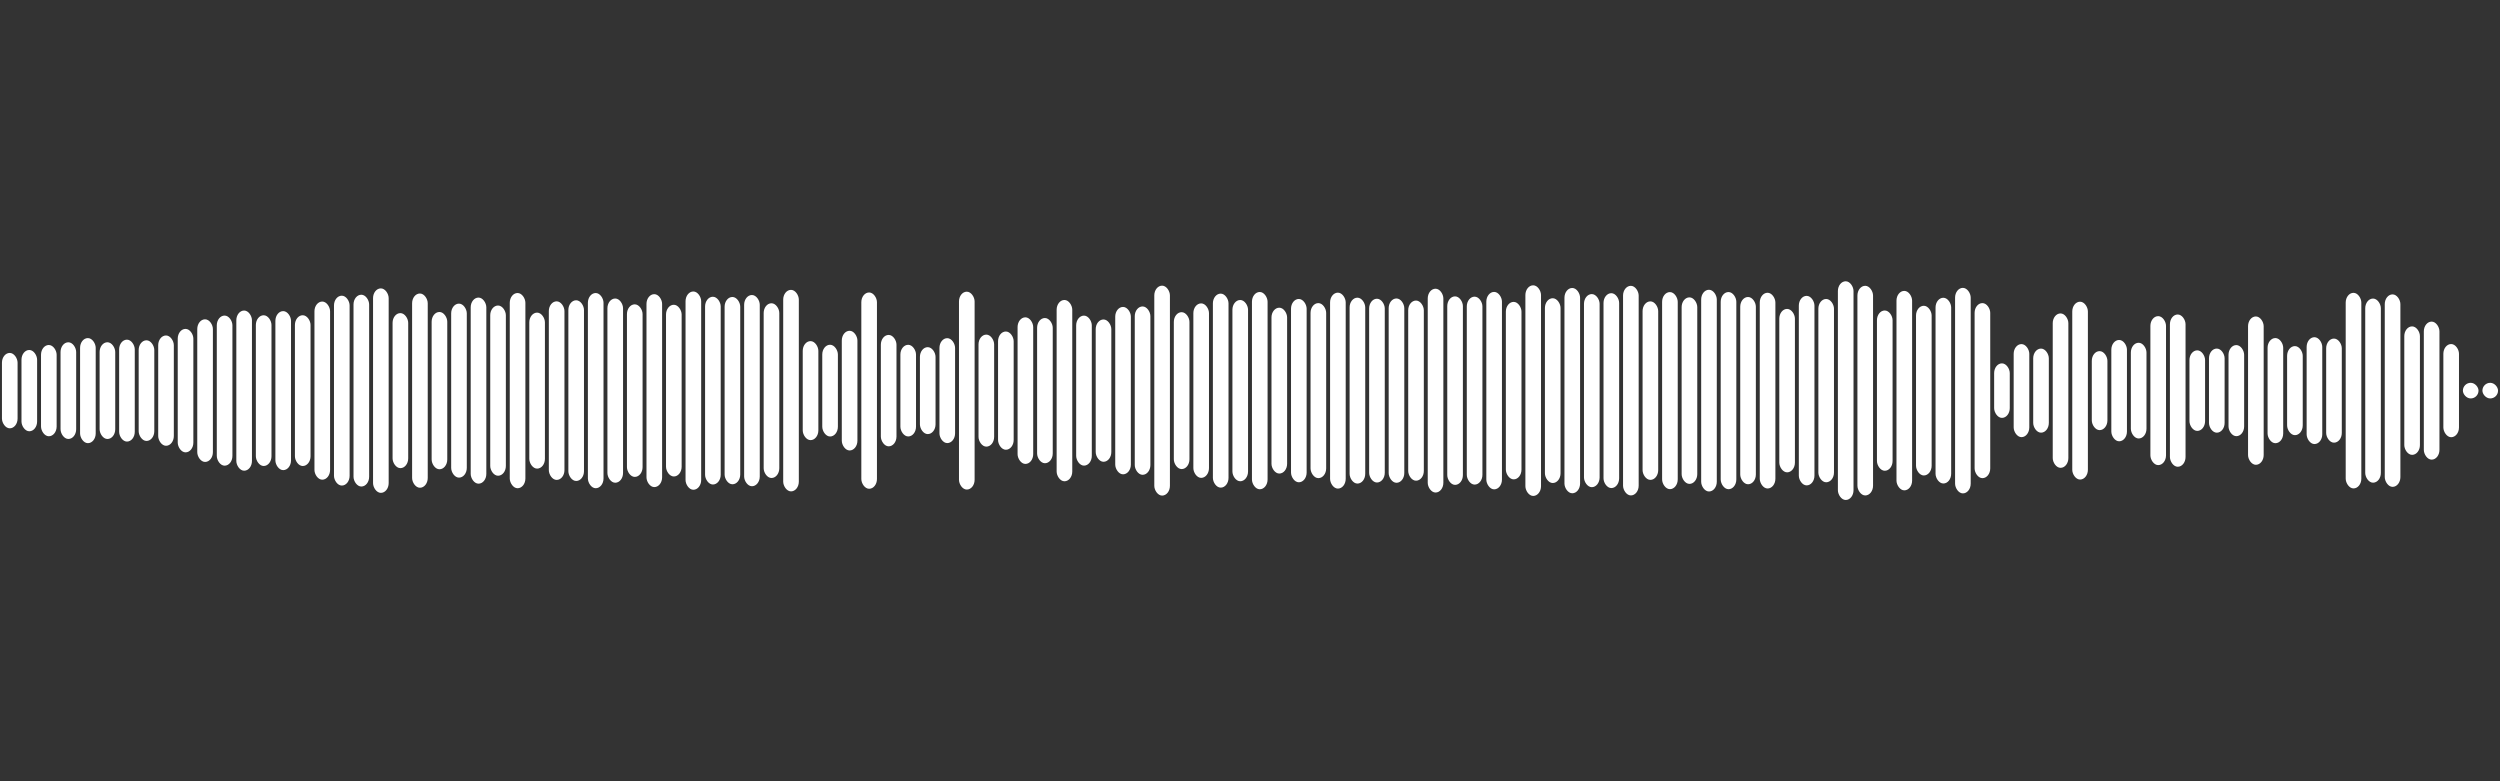 <svg 
  baseProfile="tiny"
  preserveAspectRatio="keep"
  version="1.2"
  viewBox="0 0 1280 400"
  height="100%" width="100%"
  xmlns="http://www.w3.org/2000/svg"
  xmlns:ev="http://www.w3.org/2001/xml-events"
  xmlns:xlink="http://www.w3.org/1999/xlink"
>
  <rect x="0" y="0" width="1280" height="400" fill="#333333" stroke="none"/>
  <g>
    <rect width="8" height="38.6" x="1" y="180.7" rx="5" ry="5" fill="white" />
    <rect width="8" height="41.62" x="11" y="179.19" rx="5" ry="5" fill="white" />
    <rect width="8" height="46.727" x="21" y="176.637" rx="5" ry="5" fill="white" />
    <rect width="8" height="49.506" x="31" y="175.247" rx="5" ry="5" fill="white" />
    <rect width="8" height="53.802" x="41" y="173.099" rx="5" ry="5" fill="white" />
    <rect width="8" height="49.527" x="51" y="175.237" rx="5" ry="5" fill="white" />
    <rect width="8" height="52.182" x="61" y="173.909" rx="5" ry="5" fill="white" />
    <rect width="8" height="51.537" x="71" y="174.232" rx="5" ry="5" fill="white" />
    <rect width="8" height="56.481" x="81" y="171.759" rx="5" ry="5" fill="white" />
    <rect width="8" height="63.215" x="91" y="168.392" rx="5" ry="5" fill="white" />
    <rect width="8" height="73.033" x="101" y="163.483" rx="5" ry="5" fill="white" />
    <rect width="8" height="76.855" x="111" y="161.573" rx="5" ry="5" fill="white" />
    <rect width="8" height="82.015" x="121" y="158.992" rx="5" ry="5" fill="white" />
    <rect width="8" height="77.177" x="131" y="161.412" rx="5" ry="5" fill="white" />
    <rect width="8" height="81.415" x="141" y="159.293" rx="5" ry="5" fill="white" />
    <rect width="8" height="77.198" x="151" y="161.401" rx="5" ry="5" fill="white" />
    <rect width="8" height="91.211" x="161" y="154.394" rx="5" ry="5" fill="white" />
    <rect width="8" height="97.217" x="171" y="151.392" rx="5" ry="5" fill="white" />
    <rect width="8" height="98.205" x="181" y="150.898" rx="5" ry="5" fill="white" />
    <rect width="8" height="104.693" x="191" y="147.654" rx="5" ry="5" fill="white" />
    <rect width="8" height="79.375" x="201" y="160.313" rx="5" ry="5" fill="white" />
    <rect width="8" height="99.452" x="211" y="150.274" rx="5" ry="5" fill="white" />
    <rect width="8" height="80.533" x="221" y="159.733" rx="5" ry="5" fill="white" />
    <rect width="8" height="89.087" x="231" y="155.456" rx="5" ry="5" fill="white" />
    <rect width="8" height="95.284" x="241" y="152.358" rx="5" ry="5" fill="white" />
    <rect width="8" height="87.151" x="251" y="156.425" rx="5" ry="5" fill="white" />
    <rect width="8" height="99.961" x="261" y="150.019" rx="5" ry="5" fill="white" />
    <rect width="8" height="79.87" x="271" y="160.065" rx="5" ry="5" fill="white" />
    <rect width="8" height="91.432" x="281" y="154.284" rx="5" ry="5" fill="white" />
    <rect width="8" height="92.523" x="291" y="153.738" rx="5" ry="5" fill="white" />
    <rect width="8" height="99.946" x="301" y="150.027" rx="5" ry="5" fill="white" />
    <rect width="8" height="94.326" x="311" y="152.837" rx="5" ry="5" fill="white" />
    <rect width="8" height="88.358" x="321" y="155.821" rx="5" ry="5" fill="white" />
    <rect width="8" height="98.785" x="331" y="150.608" rx="5" ry="5" fill="white" />
    <rect width="8" height="87.918" x="341" y="156.041" rx="5" ry="5" fill="white" />
    <rect width="8" height="101.52" x="351" y="149.24" rx="5" ry="5" fill="white" />
    <rect width="8" height="96.131" x="361" y="151.935" rx="5" ry="5" fill="white" />
    <rect width="8" height="95.895" x="371" y="152.053" rx="5" ry="5" fill="white" />
    <rect width="8" height="97.903" x="381" y="151.049" rx="5" ry="5" fill="white" />
    <rect width="8" height="89.466" x="391" y="155.267" rx="5" ry="5" fill="white" />
    <rect width="8" height="103.176" x="401" y="148.412" rx="5" ry="5" fill="white" />
    <rect width="8" height="50.693" x="411" y="174.654" rx="5" ry="5" fill="white" />
    <rect width="8" height="46.976" x="421" y="176.512" rx="5" ry="5" fill="white" />
    <rect width="8" height="61.281" x="431" y="169.36" rx="5" ry="5" fill="white" />
    <rect width="8" height="100.509" x="441" y="149.745" rx="5" ry="5" fill="white" />
    <rect width="8" height="57.04" x="451" y="171.48" rx="5" ry="5" fill="white" />
    <rect width="8" height="46.929" x="461" y="176.536" rx="5" ry="5" fill="white" />
    <rect width="8" height="44.511" x="471" y="177.744" rx="5" ry="5" fill="white" />
    <rect width="8" height="53.723" x="481" y="173.138" rx="5" ry="5" fill="white" />
    <rect width="8" height="101.315" x="491" y="149.342" rx="5" ry="5" fill="white" />
    <rect width="8" height="57.354" x="501" y="171.323" rx="5" ry="5" fill="white" />
    <rect width="8" height="60.545" x="511" y="169.727" rx="5" ry="5" fill="white" />
    <rect width="8" height="75.062" x="521" y="162.469" rx="5" ry="5" fill="white" />
    <rect width="8" height="74.353" x="531" y="162.824" rx="5" ry="5" fill="white" />
    <rect width="8" height="92.829" x="541" y="153.586" rx="5" ry="5" fill="white" />
    <rect width="8" height="76.809" x="551" y="161.595" rx="5" ry="5" fill="white" />
    <rect width="8" height="72.869" x="561" y="163.566" rx="5" ry="5" fill="white" />
    <rect width="8" height="85.705" x="571" y="157.147" rx="5" ry="5" fill="white" />
    <rect width="8" height="86.203" x="581" y="156.898" rx="5" ry="5" fill="white" />
    <rect width="8" height="107.488" x="591" y="146.256" rx="5" ry="5" fill="white" />
    <rect width="8" height="80.332" x="601" y="159.834" rx="5" ry="5" fill="white" />
    <rect width="8" height="89.344" x="611" y="155.328" rx="5" ry="5" fill="white" />
    <rect width="8" height="99.337" x="621" y="150.331" rx="5" ry="5" fill="white" />
    <rect width="8" height="92.804" x="631" y="153.598" rx="5" ry="5" fill="white" />
    <rect width="8" height="101.01" x="641" y="149.495" rx="5" ry="5" fill="white" />
    <rect width="8" height="84.919" x="651" y="157.54" rx="5" ry="5" fill="white" />
    <rect width="8" height="93.858" x="661" y="153.071" rx="5" ry="5" fill="white" />
    <rect width="8" height="89.614" x="671" y="155.193" rx="5" ry="5" fill="white" />
    <rect width="8" height="100.323" x="681" y="149.838" rx="5" ry="5" fill="white" />
    <rect width="8" height="95.179" x="691" y="152.41" rx="5" ry="5" fill="white" />
    <rect width="8" height="94.095" x="701" y="152.953" rx="5" ry="5" fill="white" />
    <rect width="8" height="94.377" x="711" y="152.811" rx="5" ry="5" fill="white" />
    <rect width="8" height="92.24" x="721" y="153.88" rx="5" ry="5" fill="white" />
    <rect width="8" height="104.356" x="731" y="147.822" rx="5" ry="5" fill="white" />
    <rect width="8" height="96.521" x="741" y="151.739" rx="5" ry="5" fill="white" />
    <rect width="8" height="96.228" x="751" y="151.886" rx="5" ry="5" fill="white" />
    <rect width="8" height="101.091" x="761" y="149.455" rx="5" ry="5" fill="white" />
    <rect width="8" height="90.872" x="771" y="154.564" rx="5" ry="5" fill="white" />
    <rect width="8" height="107.844" x="781" y="146.078" rx="5" ry="5" fill="white" />
    <rect width="8" height="94.611" x="791" y="152.694" rx="5" ry="5" fill="white" />
    <rect width="8" height="105.111" x="801" y="147.445" rx="5" ry="5" fill="white" />
    <rect width="8" height="98.866" x="811" y="150.567" rx="5" ry="5" fill="white" />
    <rect width="8" height="99.779" x="821" y="150.11" rx="5" ry="5" fill="white" />
    <rect width="8" height="107.316" x="831" y="146.342" rx="5" ry="5" fill="white" />
    <rect width="8" height="91.401" x="841" y="154.3" rx="5" ry="5" fill="white" />
    <rect width="8" height="100.901" x="851" y="149.549" rx="5" ry="5" fill="white" />
    <rect width="8" height="95.5" x="861" y="152.25" rx="5" ry="5" fill="white" />
    <rect width="8" height="103.282" x="871" y="148.359" rx="5" ry="5" fill="white" />
    <rect width="8" height="100.95" x="881" y="149.525" rx="5" ry="5" fill="white" />
    <rect width="8" height="95.879" x="891" y="152.06" rx="5" ry="5" fill="white" />
    <rect width="8" height="100.218" x="901" y="149.891" rx="5" ry="5" fill="white" />
    <rect width="8" height="83.674" x="911" y="158.163" rx="5" ry="5" fill="white" />
    <rect width="8" height="97.038" x="921" y="151.481" rx="5" ry="5" fill="white" />
    <rect width="8" height="93.85" x="931" y="153.075" rx="5" ry="5" fill="white" />
    <rect width="8" height="111.979" x="941" y="144.011" rx="5" ry="5" fill="white" />
    <rect width="8" height="107.345" x="951" y="146.327" rx="5" ry="5" fill="white" />
    <rect width="8" height="82.063" x="961" y="158.968" rx="5" ry="5" fill="white" />
    <rect width="8" height="102.128" x="971" y="148.936" rx="5" ry="5" fill="white" />
    <rect width="8" height="86.883" x="981" y="156.558" rx="5" ry="5" fill="white" />
    <rect width="8" height="95.101" x="991" y="152.45" rx="5" ry="5" fill="white" />
    <rect width="8" height="105.227" x="1001" y="147.387" rx="5" ry="5" fill="white" />
    <rect width="8" height="89.626" x="1011" y="155.187" rx="5" ry="5" fill="white" />
    <rect width="8" height="27.916" x="1021" y="186.042" rx="5" ry="5" fill="white" />
    <rect width="8" height="47.645" x="1031" y="176.177" rx="5" ry="5" fill="white" />
    <rect width="8" height="43.05" x="1041" y="178.475" rx="5" ry="5" fill="white" />
    <rect width="8" height="79.06" x="1051" y="160.47" rx="5" ry="5" fill="white" />
    <rect width="8" height="91.058" x="1061" y="154.471" rx="5" ry="5" fill="white" />
    <rect width="8" height="40.447" x="1071" y="179.776" rx="5" ry="5" fill="white" />
    <rect width="8" height="51.881" x="1081" y="174.06" rx="5" ry="5" fill="white" />
    <rect width="8" height="49.009" x="1091" y="175.496" rx="5" ry="5" fill="white" />
    <rect width="8" height="76.272" x="1101" y="161.864" rx="5" ry="5" fill="white" />
    <rect width="8" height="77.96" x="1111" y="161.02" rx="5" ry="5" fill="white" />
    <rect width="8" height="41.249" x="1121" y="179.376" rx="5" ry="5" fill="white" />
    <rect width="8" height="43.073" x="1131" y="178.463" rx="5" ry="5" fill="white" />
    <rect width="8" height="46.64" x="1141" y="176.68" rx="5" ry="5" fill="white" />
    <rect width="8" height="75.951" x="1151" y="162.024" rx="5" ry="5" fill="white" />
    <rect width="8" height="53.839" x="1161" y="173.081" rx="5" ry="5" fill="white" />
    <rect width="8" height="45.6" x="1171" y="177.2" rx="5" ry="5" fill="white" />
    <rect width="8" height="54.713" x="1181" y="172.643" rx="5" ry="5" fill="white" />
    <rect width="8" height="53.302" x="1191" y="173.349" rx="5" ry="5" fill="white" />
    <rect width="8" height="100.145" x="1201" y="149.927" rx="5" ry="5" fill="white" />
    <rect width="8" height="94.278" x="1211" y="152.861" rx="5" ry="5" fill="white" />
    <rect width="8" height="98.549" x="1221" y="150.725" rx="5" ry="5" fill="white" />
    <rect width="8" height="65.774" x="1231" y="167.113" rx="5" ry="5" fill="white" />
    <rect width="8" height="70.671" x="1241" y="164.664" rx="5" ry="5" fill="white" />
    <rect width="8" height="47.706" x="1251" y="176.147" rx="5" ry="5" fill="white" />
    <rect width="8" height="8" x="1261" y="196" rx="5" ry="5" fill="white" />
    <rect width="8" height="8" x="1271" y="196" rx="5" ry="5" fill="white" />
  </g>
</svg>